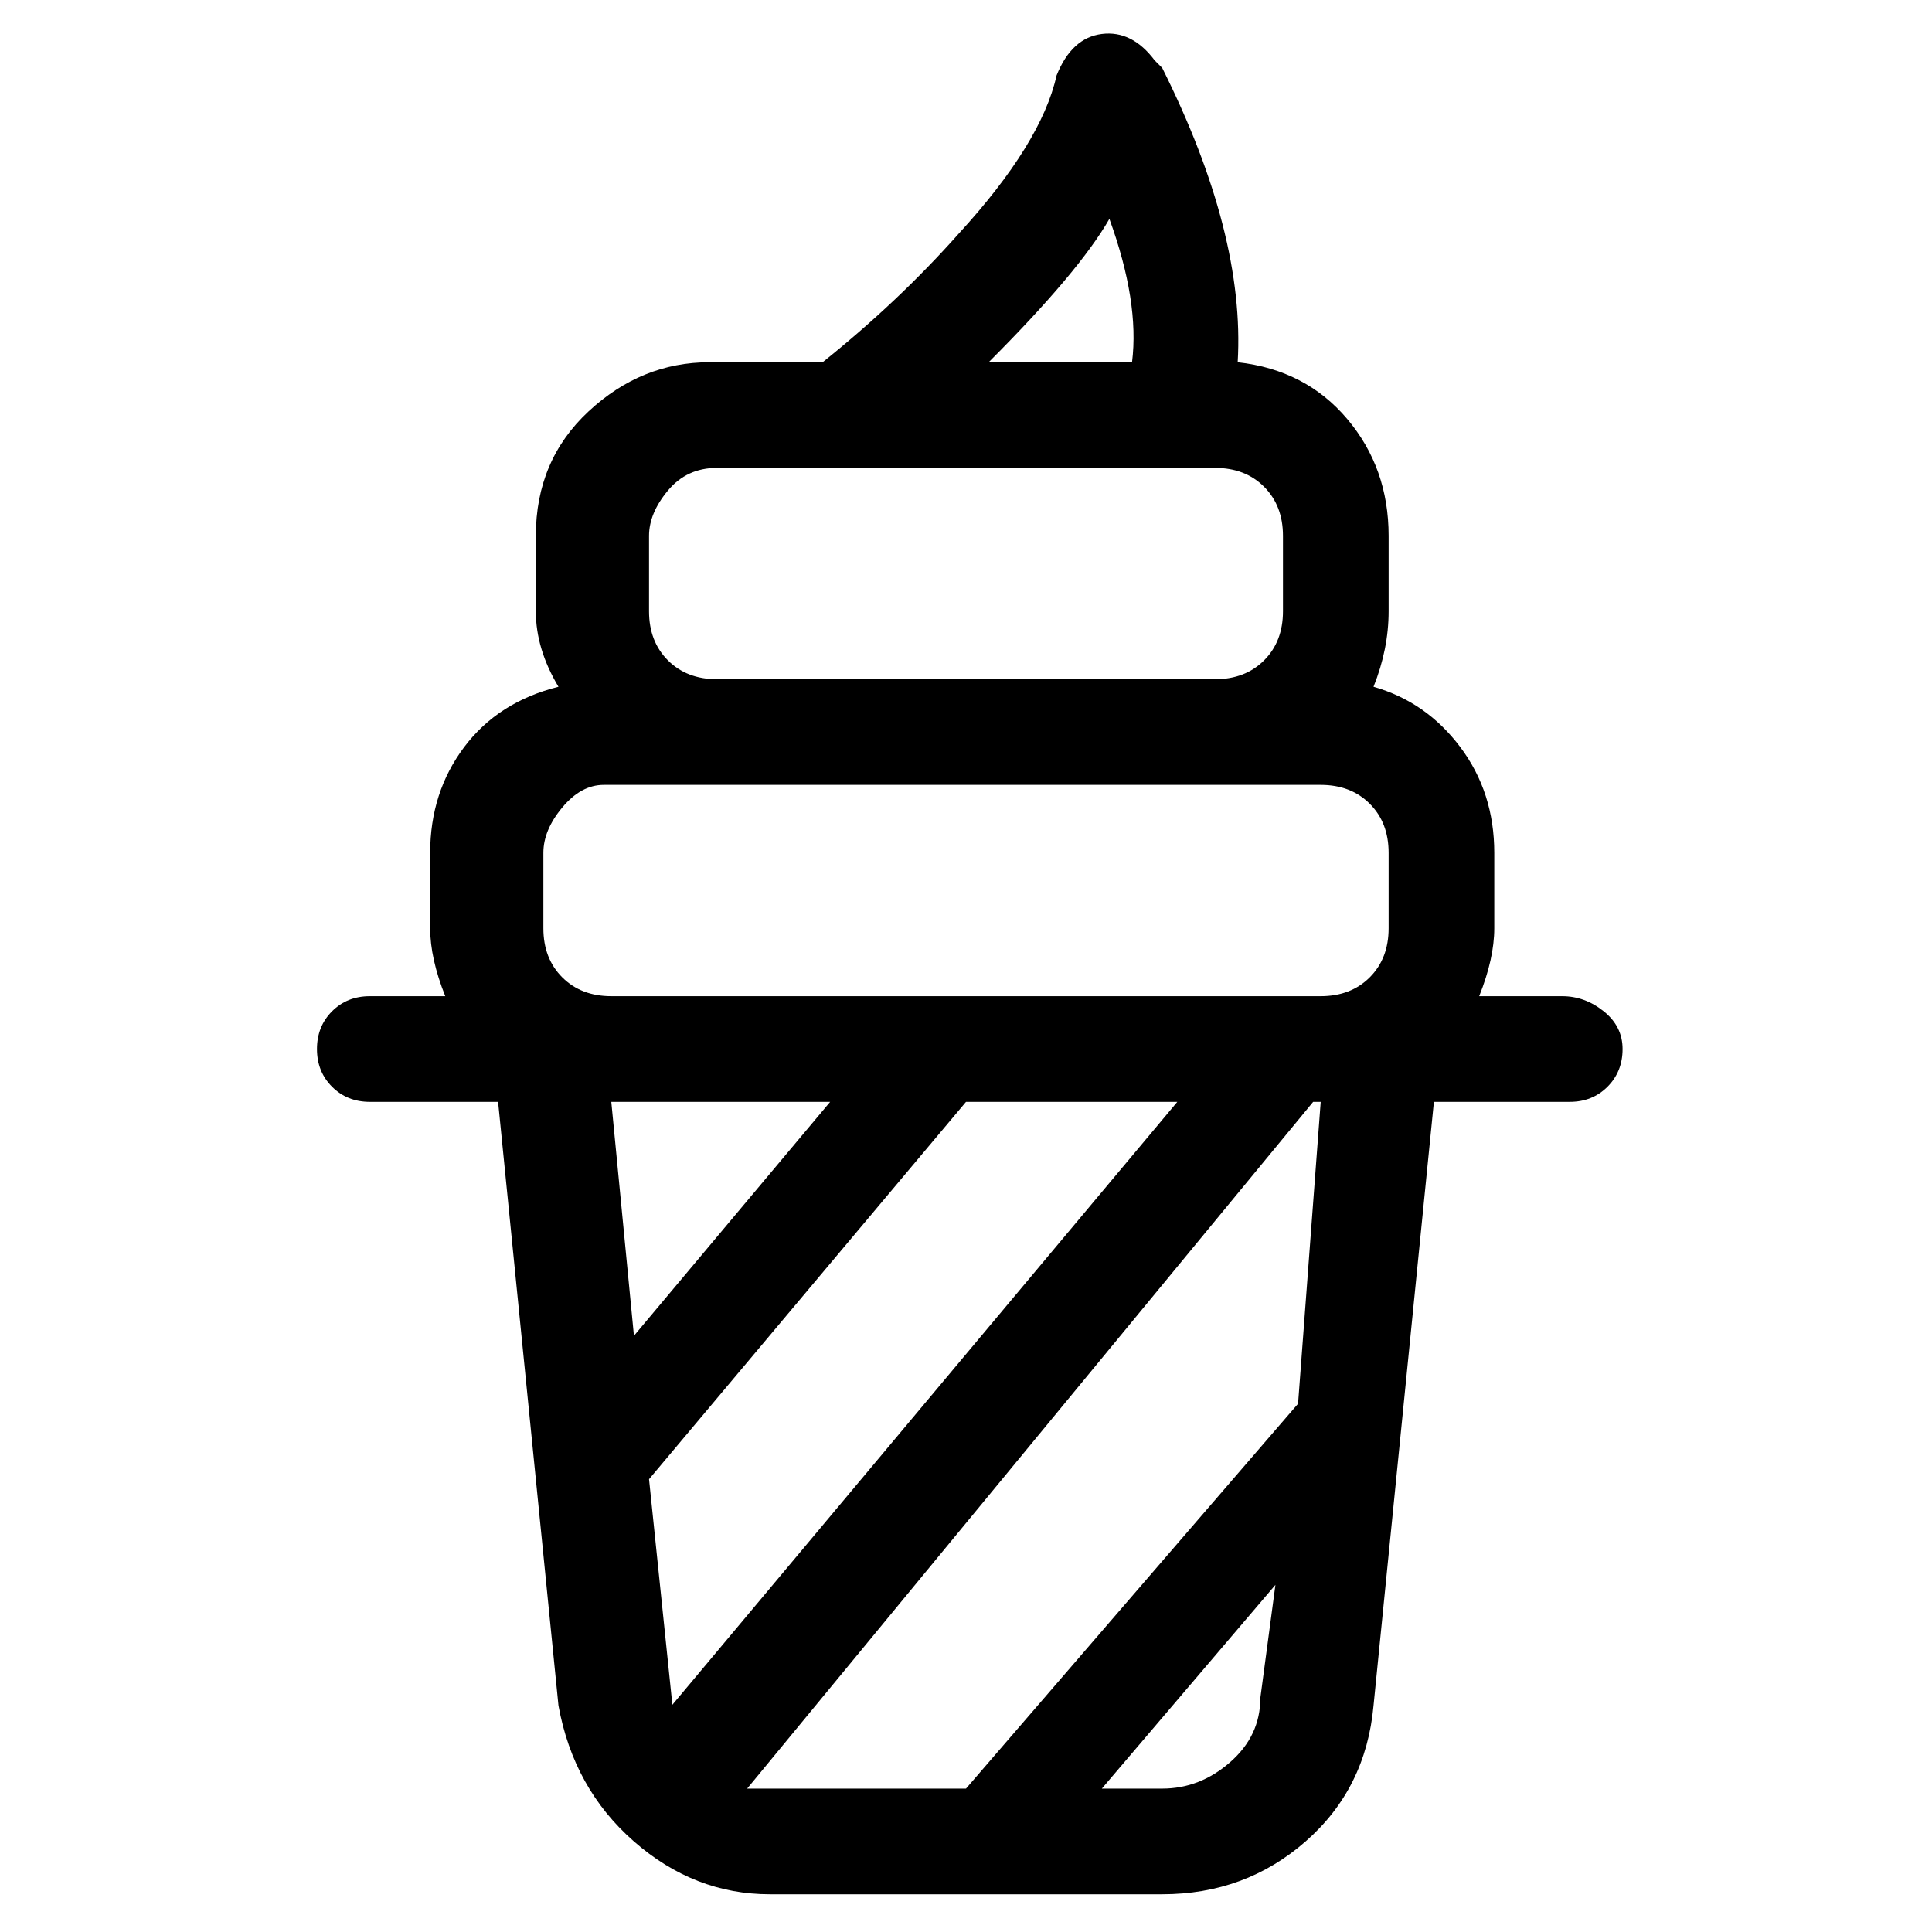 <svg viewBox="0 0 256 256" xmlns="http://www.w3.org/2000/svg">
  <path transform="scale(1, -1) translate(0, -256)" fill="currentColor" d="M207 124h-11q2 5 2 9v10q0 8 -4.5 14t-11.5 8q2 5 2 10v10q0 9 -5.5 15.5t-14.5 7.5q1 17 -10 39l-1 1q-3 4 -7 3.5t-6 -5.5q-2 -9 -13 -21q-8 -9 -18 -17h-15q-9 0 -16 -6.5t-7 -16.5v-10q0 -5 3 -10q-8 -2 -12.5 -8t-4.5 -14v-10q0 -4 2 -9h-10q-3 0 -5 -2t-2 -5t2 -5 t5 -2h17l8 -80q2 -11 10 -18t18 -7h52q11 0 19 7t9 18l8 80h18q3 0 5 2t2 5t-2.5 5t-5.5 2zM89 30v1l-3 29l42 50h28zM147 227q4 -11 3 -19h-19v0q12 12 16 19zM86 185q0 3 2.5 6t6.5 3h66q4 0 6.5 -2.5t2.5 -6.5v-10q0 -4 -2.5 -6.5t-6.5 -2.5h-66q-4 0 -6.5 2.5t-2.5 6.5 v10zM72 143q0 3 2.5 6t5.5 3h95q4 0 6.5 -2.5t2.5 -6.5v-10q0 -4 -2.5 -6.5t-6.5 -2.5h-94q-4 0 -6.5 2.5t-2.5 6.5v10zM81 110h29l-26 -31zM154 19h-8l23 27l-2 -15q0 -5 -4 -8.5t-9 -3.5zM172 70l-44 -51h-29l75 91h1z" />
</svg>
